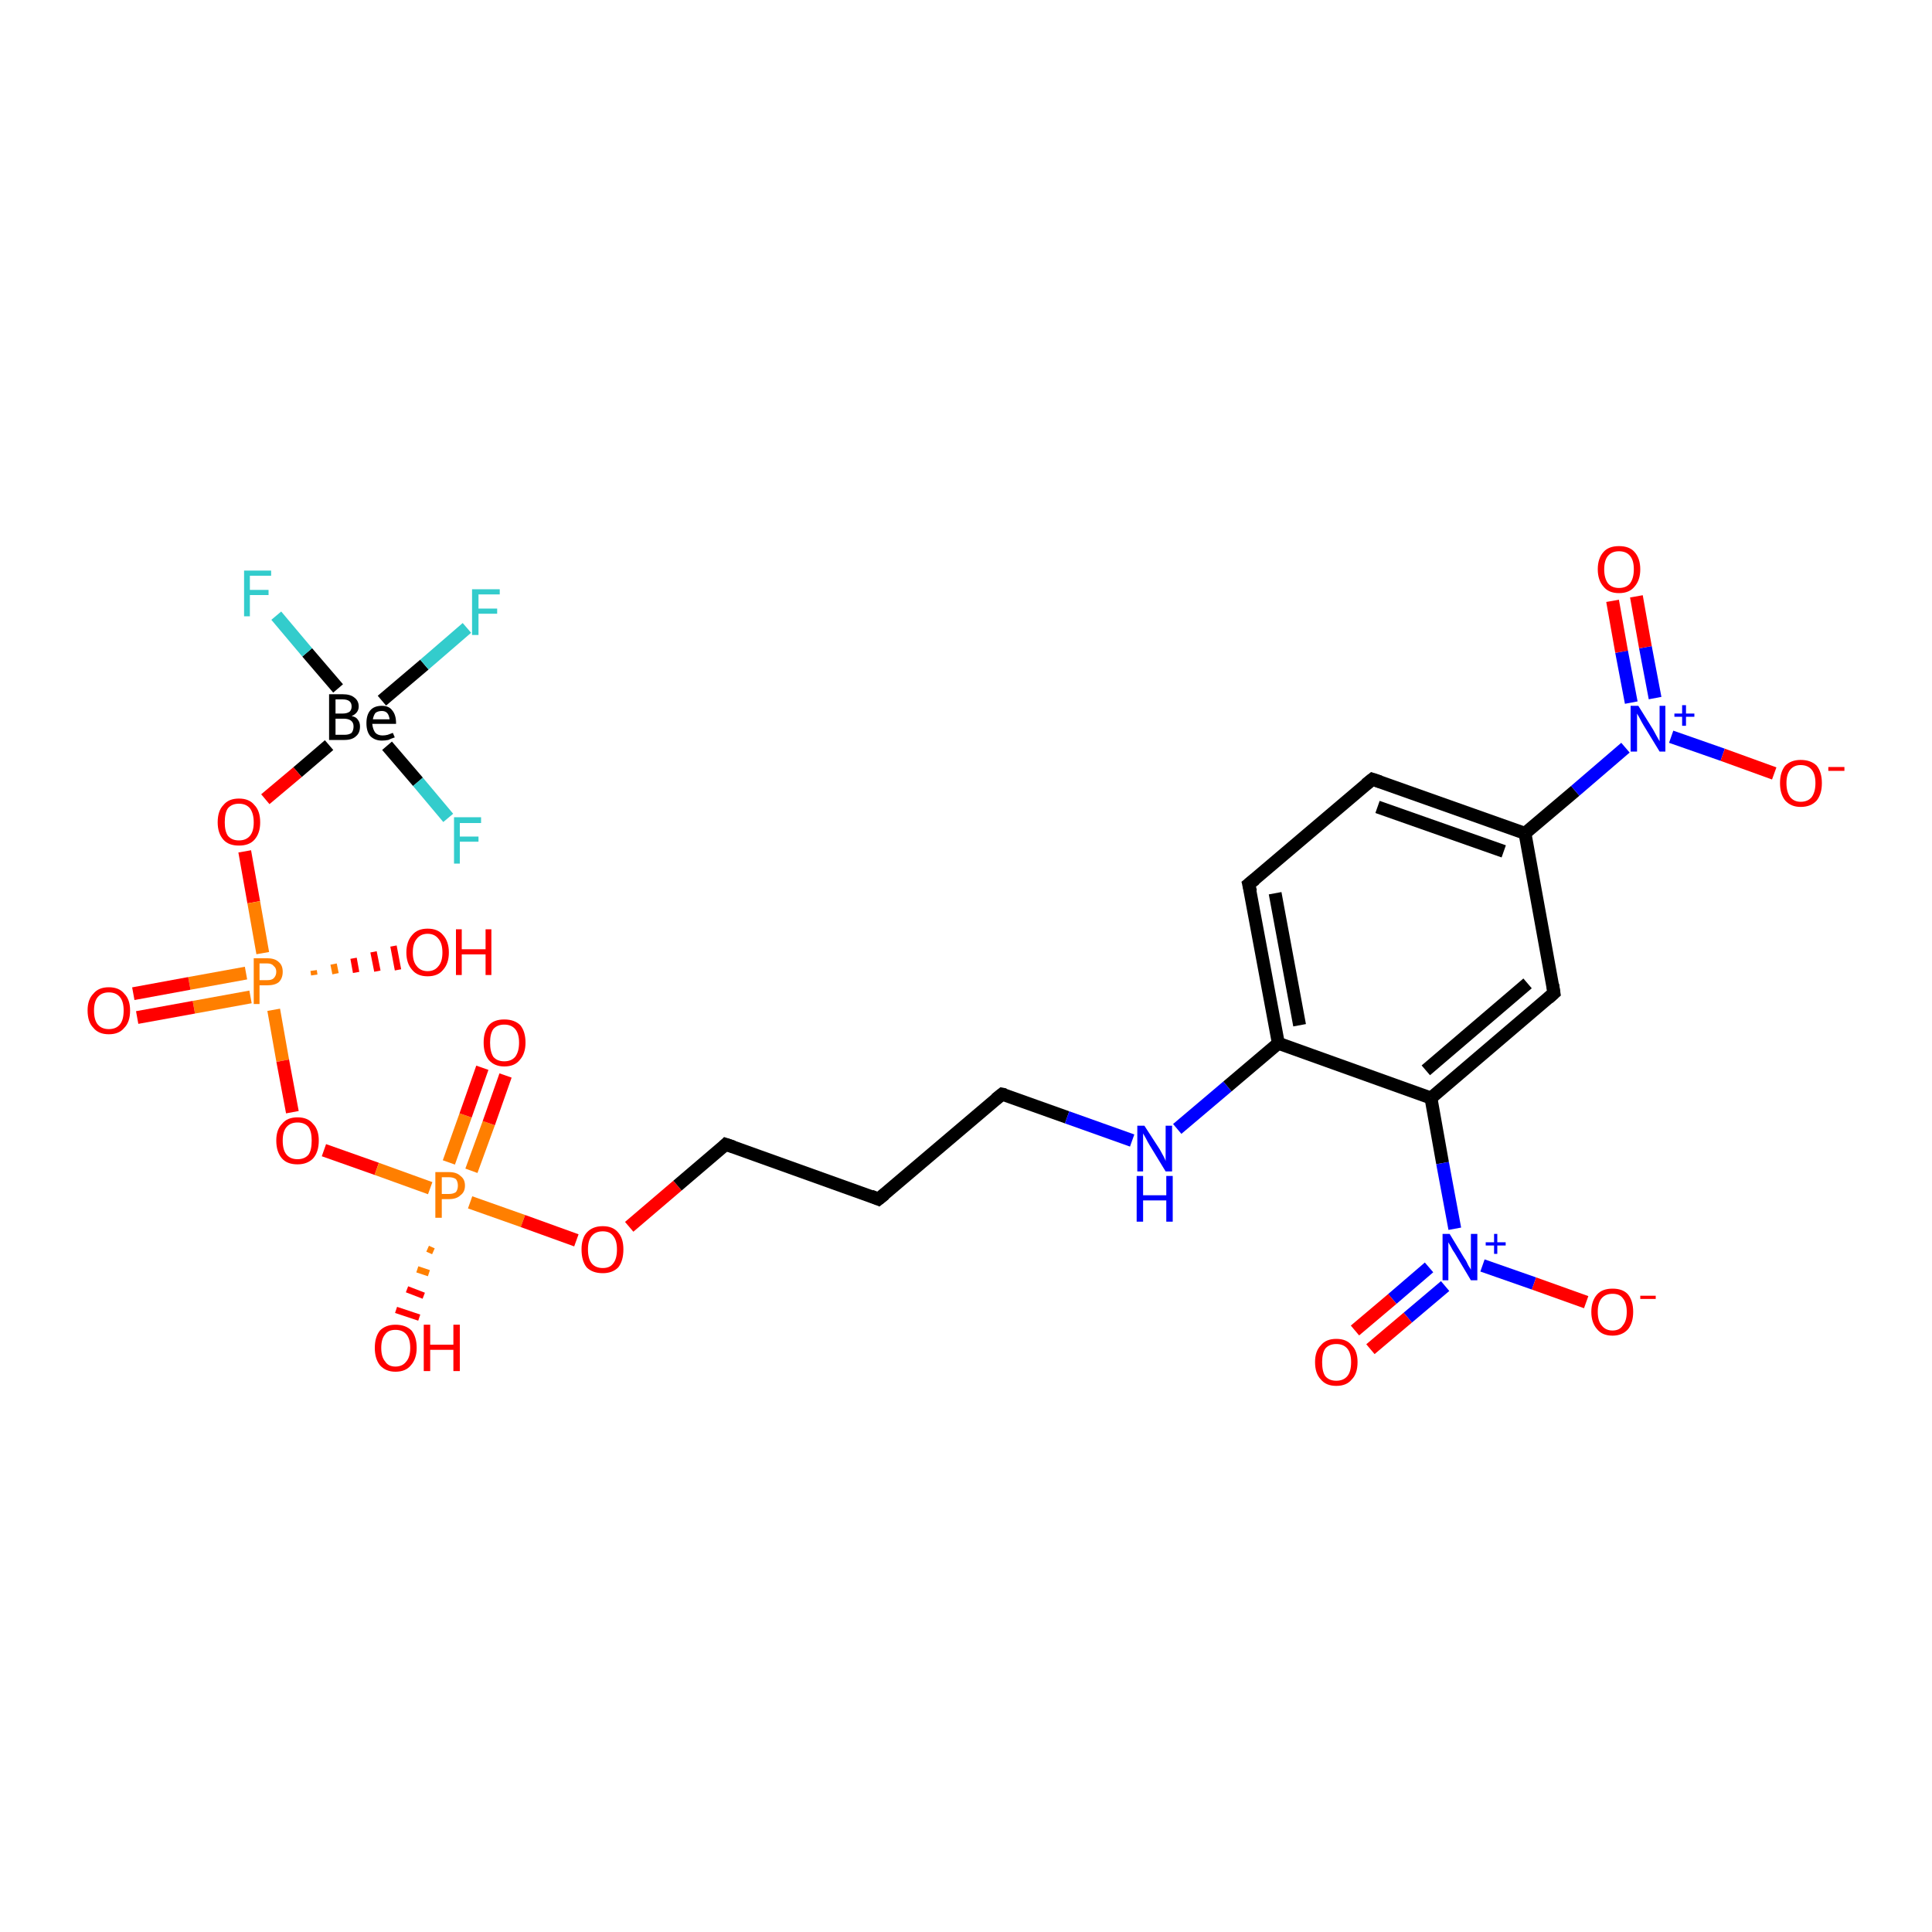 <?xml version='1.0' encoding='iso-8859-1'?>
<svg version='1.1' baseProfile='full'
              xmlns='http://www.w3.org/2000/svg'
                      xmlns:rdkit='http://www.rdkit.org/xml'
                      xmlns:xlink='http://www.w3.org/1999/xlink'
                  xml:space='preserve'
width='300px' height='300px' viewBox='0 0 300 300'>
<!-- END OF HEADER -->
<rect style='opacity:1.0;fill:#FFFFFF;stroke:none' width='300.0' height='300.0' x='0.0' y='0.0'> </rect>
<path class='bond-0 atom-0 atom-1' d='M 59.3,108.8 L 65.9,103.2' style='fill:none;fill-rule:evenodd;stroke:#000000;stroke-width:2.0px;stroke-linecap:butt;stroke-linejoin:miter;stroke-opacity:1' />
<path class='bond-0 atom-0 atom-1' d='M 65.9,103.2 L 72.5,97.5' style='fill:none;fill-rule:evenodd;stroke:#33CCCC;stroke-width:2.0px;stroke-linecap:butt;stroke-linejoin:miter;stroke-opacity:1' />
<path class='bond-1 atom-0 atom-2' d='M 52.5,106.9 L 47.7,101.3' style='fill:none;fill-rule:evenodd;stroke:#000000;stroke-width:2.0px;stroke-linecap:butt;stroke-linejoin:miter;stroke-opacity:1' />
<path class='bond-1 atom-0 atom-2' d='M 47.7,101.3 L 42.9,95.6' style='fill:none;fill-rule:evenodd;stroke:#33CCCC;stroke-width:2.0px;stroke-linecap:butt;stroke-linejoin:miter;stroke-opacity:1' />
<path class='bond-2 atom-0 atom-3' d='M 60.1,115.8 L 64.9,121.4' style='fill:none;fill-rule:evenodd;stroke:#000000;stroke-width:2.0px;stroke-linecap:butt;stroke-linejoin:miter;stroke-opacity:1' />
<path class='bond-2 atom-0 atom-3' d='M 64.9,121.4 L 69.6,127.0' style='fill:none;fill-rule:evenodd;stroke:#33CCCC;stroke-width:2.0px;stroke-linecap:butt;stroke-linejoin:miter;stroke-opacity:1' />
<path class='bond-3 atom-0 atom-4' d='M 51.1,115.7 L 46.2,119.9' style='fill:none;fill-rule:evenodd;stroke:#000000;stroke-width:2.0px;stroke-linecap:butt;stroke-linejoin:miter;stroke-opacity:1' />
<path class='bond-3 atom-0 atom-4' d='M 46.2,119.9 L 41.2,124.1' style='fill:none;fill-rule:evenodd;stroke:#FF0000;stroke-width:2.0px;stroke-linecap:butt;stroke-linejoin:miter;stroke-opacity:1' />
<path class='bond-4 atom-4 atom-5' d='M 38.0,132.2 L 39.4,140.1' style='fill:none;fill-rule:evenodd;stroke:#FF0000;stroke-width:2.0px;stroke-linecap:butt;stroke-linejoin:miter;stroke-opacity:1' />
<path class='bond-4 atom-4 atom-5' d='M 39.4,140.1 L 40.8,148.0' style='fill:none;fill-rule:evenodd;stroke:#FF7F00;stroke-width:2.0px;stroke-linecap:butt;stroke-linejoin:miter;stroke-opacity:1' />
<path class='bond-5 atom-5 atom-6' d='M 38.2,151.1 L 29.4,152.7' style='fill:none;fill-rule:evenodd;stroke:#FF7F00;stroke-width:2.0px;stroke-linecap:butt;stroke-linejoin:miter;stroke-opacity:1' />
<path class='bond-5 atom-5 atom-6' d='M 29.4,152.7 L 20.7,154.3' style='fill:none;fill-rule:evenodd;stroke:#FF0000;stroke-width:2.0px;stroke-linecap:butt;stroke-linejoin:miter;stroke-opacity:1' />
<path class='bond-5 atom-5 atom-6' d='M 38.9,154.8 L 30.1,156.4' style='fill:none;fill-rule:evenodd;stroke:#FF7F00;stroke-width:2.0px;stroke-linecap:butt;stroke-linejoin:miter;stroke-opacity:1' />
<path class='bond-5 atom-5 atom-6' d='M 30.1,156.4 L 21.3,158.0' style='fill:none;fill-rule:evenodd;stroke:#FF0000;stroke-width:2.0px;stroke-linecap:butt;stroke-linejoin:miter;stroke-opacity:1' />
<path class='bond-6 atom-5 atom-7' d='M 48.7,150.7 L 48.8,151.4' style='fill:none;fill-rule:evenodd;stroke:#FF7F00;stroke-width:1.0px;stroke-linecap:butt;stroke-linejoin:miter;stroke-opacity:1' />
<path class='bond-6 atom-5 atom-7' d='M 51.8,149.7 L 52.1,151.2' style='fill:none;fill-rule:evenodd;stroke:#FF7F00;stroke-width:1.0px;stroke-linecap:butt;stroke-linejoin:miter;stroke-opacity:1' />
<path class='bond-6 atom-5 atom-7' d='M 54.9,148.8 L 55.3,151.0' style='fill:none;fill-rule:evenodd;stroke:#FF0000;stroke-width:1.0px;stroke-linecap:butt;stroke-linejoin:miter;stroke-opacity:1' />
<path class='bond-6 atom-5 atom-7' d='M 58.0,147.8 L 58.6,150.8' style='fill:none;fill-rule:evenodd;stroke:#FF0000;stroke-width:1.0px;stroke-linecap:butt;stroke-linejoin:miter;stroke-opacity:1' />
<path class='bond-6 atom-5 atom-7' d='M 61.1,146.9 L 61.8,150.6' style='fill:none;fill-rule:evenodd;stroke:#FF0000;stroke-width:1.0px;stroke-linecap:butt;stroke-linejoin:miter;stroke-opacity:1' />
<path class='bond-7 atom-5 atom-8' d='M 42.5,156.8 L 43.9,164.7' style='fill:none;fill-rule:evenodd;stroke:#FF7F00;stroke-width:2.0px;stroke-linecap:butt;stroke-linejoin:miter;stroke-opacity:1' />
<path class='bond-7 atom-5 atom-8' d='M 43.9,164.7 L 45.4,172.7' style='fill:none;fill-rule:evenodd;stroke:#FF0000;stroke-width:2.0px;stroke-linecap:butt;stroke-linejoin:miter;stroke-opacity:1' />
<path class='bond-8 atom-8 atom-9' d='M 50.3,178.6 L 58.5,181.5' style='fill:none;fill-rule:evenodd;stroke:#FF0000;stroke-width:2.0px;stroke-linecap:butt;stroke-linejoin:miter;stroke-opacity:1' />
<path class='bond-8 atom-8 atom-9' d='M 58.5,181.5 L 66.8,184.5' style='fill:none;fill-rule:evenodd;stroke:#FF7F00;stroke-width:2.0px;stroke-linecap:butt;stroke-linejoin:miter;stroke-opacity:1' />
<path class='bond-9 atom-9 atom-10' d='M 73.2,181.8 L 75.9,174.4' style='fill:none;fill-rule:evenodd;stroke:#FF7F00;stroke-width:2.0px;stroke-linecap:butt;stroke-linejoin:miter;stroke-opacity:1' />
<path class='bond-9 atom-9 atom-10' d='M 75.9,174.4 L 78.5,167.0' style='fill:none;fill-rule:evenodd;stroke:#FF0000;stroke-width:2.0px;stroke-linecap:butt;stroke-linejoin:miter;stroke-opacity:1' />
<path class='bond-9 atom-9 atom-10' d='M 69.7,180.5 L 72.3,173.2' style='fill:none;fill-rule:evenodd;stroke:#FF7F00;stroke-width:2.0px;stroke-linecap:butt;stroke-linejoin:miter;stroke-opacity:1' />
<path class='bond-9 atom-9 atom-10' d='M 72.3,173.2 L 74.9,165.8' style='fill:none;fill-rule:evenodd;stroke:#FF0000;stroke-width:2.0px;stroke-linecap:butt;stroke-linejoin:miter;stroke-opacity:1' />
<path class='bond-10 atom-9 atom-11' d='M 67.3,194.3 L 66.4,193.9' style='fill:none;fill-rule:evenodd;stroke:#FF7F00;stroke-width:1.0px;stroke-linecap:butt;stroke-linejoin:miter;stroke-opacity:1' />
<path class='bond-10 atom-9 atom-11' d='M 66.6,197.7 L 64.8,197.1' style='fill:none;fill-rule:evenodd;stroke:#FF7F00;stroke-width:1.0px;stroke-linecap:butt;stroke-linejoin:miter;stroke-opacity:1' />
<path class='bond-10 atom-9 atom-11' d='M 65.8,201.2 L 63.2,200.2' style='fill:none;fill-rule:evenodd;stroke:#FF0000;stroke-width:1.0px;stroke-linecap:butt;stroke-linejoin:miter;stroke-opacity:1' />
<path class='bond-10 atom-9 atom-11' d='M 65.1,204.6 L 61.5,203.4' style='fill:none;fill-rule:evenodd;stroke:#FF0000;stroke-width:1.0px;stroke-linecap:butt;stroke-linejoin:miter;stroke-opacity:1' />
<path class='bond-11 atom-9 atom-12' d='M 73.0,186.7 L 81.2,189.6' style='fill:none;fill-rule:evenodd;stroke:#FF7F00;stroke-width:2.0px;stroke-linecap:butt;stroke-linejoin:miter;stroke-opacity:1' />
<path class='bond-11 atom-9 atom-12' d='M 81.2,189.6 L 89.5,192.6' style='fill:none;fill-rule:evenodd;stroke:#FF0000;stroke-width:2.0px;stroke-linecap:butt;stroke-linejoin:miter;stroke-opacity:1' />
<path class='bond-12 atom-12 atom-13' d='M 97.7,190.5 L 105.2,184.1' style='fill:none;fill-rule:evenodd;stroke:#FF0000;stroke-width:2.0px;stroke-linecap:butt;stroke-linejoin:miter;stroke-opacity:1' />
<path class='bond-12 atom-12 atom-13' d='M 105.2,184.1 L 112.7,177.7' style='fill:none;fill-rule:evenodd;stroke:#000000;stroke-width:2.0px;stroke-linecap:butt;stroke-linejoin:miter;stroke-opacity:1' />
<path class='bond-13 atom-13 atom-14' d='M 112.7,177.7 L 136.4,186.2' style='fill:none;fill-rule:evenodd;stroke:#000000;stroke-width:2.0px;stroke-linecap:butt;stroke-linejoin:miter;stroke-opacity:1' />
<path class='bond-14 atom-14 atom-15' d='M 136.4,186.2 L 155.6,169.9' style='fill:none;fill-rule:evenodd;stroke:#000000;stroke-width:2.0px;stroke-linecap:butt;stroke-linejoin:miter;stroke-opacity:1' />
<path class='bond-15 atom-15 atom-16' d='M 155.6,169.9 L 165.7,173.5' style='fill:none;fill-rule:evenodd;stroke:#000000;stroke-width:2.0px;stroke-linecap:butt;stroke-linejoin:miter;stroke-opacity:1' />
<path class='bond-15 atom-15 atom-16' d='M 165.7,173.5 L 175.8,177.1' style='fill:none;fill-rule:evenodd;stroke:#0000FF;stroke-width:2.0px;stroke-linecap:butt;stroke-linejoin:miter;stroke-opacity:1' />
<path class='bond-16 atom-16 atom-17' d='M 182.8,175.3 L 190.6,168.7' style='fill:none;fill-rule:evenodd;stroke:#0000FF;stroke-width:2.0px;stroke-linecap:butt;stroke-linejoin:miter;stroke-opacity:1' />
<path class='bond-16 atom-16 atom-17' d='M 190.6,168.7 L 198.5,162.0' style='fill:none;fill-rule:evenodd;stroke:#000000;stroke-width:2.0px;stroke-linecap:butt;stroke-linejoin:miter;stroke-opacity:1' />
<path class='bond-17 atom-17 atom-18' d='M 198.5,162.0 L 193.9,137.3' style='fill:none;fill-rule:evenodd;stroke:#000000;stroke-width:2.0px;stroke-linecap:butt;stroke-linejoin:miter;stroke-opacity:1' />
<path class='bond-17 atom-17 atom-18' d='M 201.8,159.2 L 198.0,138.7' style='fill:none;fill-rule:evenodd;stroke:#000000;stroke-width:2.0px;stroke-linecap:butt;stroke-linejoin:miter;stroke-opacity:1' />
<path class='bond-18 atom-18 atom-19' d='M 193.9,137.3 L 213.1,121.0' style='fill:none;fill-rule:evenodd;stroke:#000000;stroke-width:2.0px;stroke-linecap:butt;stroke-linejoin:miter;stroke-opacity:1' />
<path class='bond-19 atom-19 atom-20' d='M 213.1,121.0 L 236.8,129.4' style='fill:none;fill-rule:evenodd;stroke:#000000;stroke-width:2.0px;stroke-linecap:butt;stroke-linejoin:miter;stroke-opacity:1' />
<path class='bond-19 atom-19 atom-20' d='M 213.9,125.3 L 233.5,132.2' style='fill:none;fill-rule:evenodd;stroke:#000000;stroke-width:2.0px;stroke-linecap:butt;stroke-linejoin:miter;stroke-opacity:1' />
<path class='bond-20 atom-20 atom-21' d='M 236.8,129.4 L 241.3,154.2' style='fill:none;fill-rule:evenodd;stroke:#000000;stroke-width:2.0px;stroke-linecap:butt;stroke-linejoin:miter;stroke-opacity:1' />
<path class='bond-21 atom-21 atom-22' d='M 241.3,154.2 L 222.2,170.5' style='fill:none;fill-rule:evenodd;stroke:#000000;stroke-width:2.0px;stroke-linecap:butt;stroke-linejoin:miter;stroke-opacity:1' />
<path class='bond-21 atom-21 atom-22' d='M 237.2,152.7 L 221.4,166.2' style='fill:none;fill-rule:evenodd;stroke:#000000;stroke-width:2.0px;stroke-linecap:butt;stroke-linejoin:miter;stroke-opacity:1' />
<path class='bond-22 atom-22 atom-23' d='M 222.2,170.5 L 224.0,180.6' style='fill:none;fill-rule:evenodd;stroke:#000000;stroke-width:2.0px;stroke-linecap:butt;stroke-linejoin:miter;stroke-opacity:1' />
<path class='bond-22 atom-22 atom-23' d='M 224.0,180.6 L 225.9,190.8' style='fill:none;fill-rule:evenodd;stroke:#0000FF;stroke-width:2.0px;stroke-linecap:butt;stroke-linejoin:miter;stroke-opacity:1' />
<path class='bond-23 atom-23 atom-24' d='M 221.9,196.8 L 216.2,201.7' style='fill:none;fill-rule:evenodd;stroke:#0000FF;stroke-width:2.0px;stroke-linecap:butt;stroke-linejoin:miter;stroke-opacity:1' />
<path class='bond-23 atom-23 atom-24' d='M 216.2,201.7 L 210.4,206.6' style='fill:none;fill-rule:evenodd;stroke:#FF0000;stroke-width:2.0px;stroke-linecap:butt;stroke-linejoin:miter;stroke-opacity:1' />
<path class='bond-23 atom-23 atom-24' d='M 224.4,199.7 L 218.6,204.6' style='fill:none;fill-rule:evenodd;stroke:#0000FF;stroke-width:2.0px;stroke-linecap:butt;stroke-linejoin:miter;stroke-opacity:1' />
<path class='bond-23 atom-23 atom-24' d='M 218.6,204.6 L 212.8,209.5' style='fill:none;fill-rule:evenodd;stroke:#FF0000;stroke-width:2.0px;stroke-linecap:butt;stroke-linejoin:miter;stroke-opacity:1' />
<path class='bond-24 atom-23 atom-25' d='M 230.2,196.5 L 238.2,199.3' style='fill:none;fill-rule:evenodd;stroke:#0000FF;stroke-width:2.0px;stroke-linecap:butt;stroke-linejoin:miter;stroke-opacity:1' />
<path class='bond-24 atom-23 atom-25' d='M 238.2,199.3 L 246.3,202.2' style='fill:none;fill-rule:evenodd;stroke:#FF0000;stroke-width:2.0px;stroke-linecap:butt;stroke-linejoin:miter;stroke-opacity:1' />
<path class='bond-25 atom-20 atom-26' d='M 236.8,129.4 L 244.6,122.8' style='fill:none;fill-rule:evenodd;stroke:#000000;stroke-width:2.0px;stroke-linecap:butt;stroke-linejoin:miter;stroke-opacity:1' />
<path class='bond-25 atom-20 atom-26' d='M 244.6,122.8 L 252.4,116.1' style='fill:none;fill-rule:evenodd;stroke:#0000FF;stroke-width:2.0px;stroke-linecap:butt;stroke-linejoin:miter;stroke-opacity:1' />
<path class='bond-26 atom-26 atom-27' d='M 257.0,108.4 L 255.5,100.5' style='fill:none;fill-rule:evenodd;stroke:#0000FF;stroke-width:2.0px;stroke-linecap:butt;stroke-linejoin:miter;stroke-opacity:1' />
<path class='bond-26 atom-26 atom-27' d='M 255.5,100.5 L 254.1,92.6' style='fill:none;fill-rule:evenodd;stroke:#FF0000;stroke-width:2.0px;stroke-linecap:butt;stroke-linejoin:miter;stroke-opacity:1' />
<path class='bond-26 atom-26 atom-27' d='M 253.3,109.1 L 251.8,101.2' style='fill:none;fill-rule:evenodd;stroke:#0000FF;stroke-width:2.0px;stroke-linecap:butt;stroke-linejoin:miter;stroke-opacity:1' />
<path class='bond-26 atom-26 atom-27' d='M 251.8,101.2 L 250.4,93.3' style='fill:none;fill-rule:evenodd;stroke:#FF0000;stroke-width:2.0px;stroke-linecap:butt;stroke-linejoin:miter;stroke-opacity:1' />
<path class='bond-27 atom-26 atom-28' d='M 259.5,114.4 L 267.5,117.2' style='fill:none;fill-rule:evenodd;stroke:#0000FF;stroke-width:2.0px;stroke-linecap:butt;stroke-linejoin:miter;stroke-opacity:1' />
<path class='bond-27 atom-26 atom-28' d='M 267.5,117.2 L 275.5,120.1' style='fill:none;fill-rule:evenodd;stroke:#FF0000;stroke-width:2.0px;stroke-linecap:butt;stroke-linejoin:miter;stroke-opacity:1' />
<path class='bond-28 atom-22 atom-17' d='M 222.2,170.5 L 198.5,162.0' style='fill:none;fill-rule:evenodd;stroke:#000000;stroke-width:2.0px;stroke-linecap:butt;stroke-linejoin:miter;stroke-opacity:1' />
<path d='M 112.4,178.0 L 112.7,177.7 L 113.9,178.1' style='fill:none;stroke:#000000;stroke-width:2.0px;stroke-linecap:butt;stroke-linejoin:miter;stroke-opacity:1;' />
<path d='M 135.2,185.7 L 136.4,186.2 L 137.4,185.4' style='fill:none;stroke:#000000;stroke-width:2.0px;stroke-linecap:butt;stroke-linejoin:miter;stroke-opacity:1;' />
<path d='M 154.6,170.7 L 155.6,169.9 L 156.1,170.0' style='fill:none;stroke:#000000;stroke-width:2.0px;stroke-linecap:butt;stroke-linejoin:miter;stroke-opacity:1;' />
<path d='M 194.2,138.5 L 193.9,137.3 L 194.9,136.5' style='fill:none;stroke:#000000;stroke-width:2.0px;stroke-linecap:butt;stroke-linejoin:miter;stroke-opacity:1;' />
<path d='M 212.1,121.8 L 213.1,121.0 L 214.3,121.4' style='fill:none;stroke:#000000;stroke-width:2.0px;stroke-linecap:butt;stroke-linejoin:miter;stroke-opacity:1;' />
<path d='M 241.1,152.9 L 241.3,154.2 L 240.4,155.0' style='fill:none;stroke:#000000;stroke-width:2.0px;stroke-linecap:butt;stroke-linejoin:miter;stroke-opacity:1;' />
<path class='atom-0' d='M 54.6 111.2
Q 55.3 111.3, 55.6 111.8
Q 55.9 112.2, 55.9 112.8
Q 55.9 113.8, 55.3 114.3
Q 54.7 114.9, 53.5 114.9
L 51.1 114.9
L 51.1 107.8
L 53.2 107.8
Q 54.4 107.8, 55.0 108.3
Q 55.7 108.8, 55.7 109.7
Q 55.7 110.7, 54.6 111.2
M 52.1 108.6
L 52.1 110.8
L 53.2 110.8
Q 53.9 110.8, 54.3 110.5
Q 54.6 110.2, 54.6 109.7
Q 54.6 108.6, 53.2 108.6
L 52.1 108.6
M 53.5 114.1
Q 54.2 114.1, 54.6 113.8
Q 54.9 113.4, 54.9 112.8
Q 54.9 112.2, 54.5 111.9
Q 54.1 111.6, 53.4 111.6
L 52.1 111.6
L 52.1 114.1
L 53.5 114.1
' fill='#000000'/>
<path class='atom-0' d='M 56.9 112.3
Q 56.9 111.0, 57.5 110.3
Q 58.1 109.6, 59.3 109.6
Q 60.4 109.6, 60.9 110.3
Q 61.5 111.0, 61.5 112.3
L 61.5 112.4
L 57.8 112.4
Q 57.9 113.3, 58.3 113.8
Q 58.7 114.2, 59.4 114.2
Q 59.8 114.2, 60.2 114.1
Q 60.5 114.0, 61.0 113.8
L 61.3 114.5
Q 60.7 114.7, 60.3 114.9
Q 59.8 115.0, 59.3 115.0
Q 58.2 115.0, 57.5 114.3
Q 56.9 113.6, 56.9 112.3
M 59.3 110.4
Q 58.7 110.4, 58.3 110.7
Q 58.0 111.1, 57.9 111.7
L 60.5 111.7
Q 60.4 111.0, 60.1 110.7
Q 59.8 110.4, 59.3 110.4
' fill='#000000'/>
<path class='atom-1' d='M 73.3 91.5
L 77.6 91.5
L 77.6 92.3
L 74.3 92.3
L 74.3 94.5
L 77.2 94.5
L 77.2 95.3
L 74.3 95.3
L 74.3 98.6
L 73.3 98.6
L 73.3 91.5
' fill='#33CCCC'/>
<path class='atom-2' d='M 37.9 88.6
L 42.1 88.6
L 42.1 89.4
L 38.8 89.4
L 38.8 91.6
L 41.7 91.6
L 41.7 92.4
L 38.8 92.4
L 38.8 95.7
L 37.9 95.7
L 37.9 88.6
' fill='#33CCCC'/>
<path class='atom-3' d='M 70.5 126.9
L 74.7 126.9
L 74.7 127.8
L 71.4 127.8
L 71.4 129.9
L 74.3 129.9
L 74.3 130.7
L 71.4 130.7
L 71.4 134.1
L 70.5 134.1
L 70.5 126.9
' fill='#33CCCC'/>
<path class='atom-4' d='M 33.8 127.7
Q 33.8 125.9, 34.7 125.0
Q 35.5 124.0, 37.1 124.0
Q 38.7 124.0, 39.5 125.0
Q 40.4 125.9, 40.4 127.7
Q 40.4 129.4, 39.5 130.4
Q 38.7 131.3, 37.1 131.3
Q 35.5 131.3, 34.7 130.4
Q 33.8 129.4, 33.8 127.7
M 37.1 130.5
Q 38.2 130.5, 38.8 129.8
Q 39.4 129.1, 39.4 127.7
Q 39.4 126.3, 38.8 125.5
Q 38.2 124.8, 37.1 124.8
Q 36.0 124.8, 35.4 125.5
Q 34.9 126.2, 34.9 127.7
Q 34.9 129.1, 35.4 129.8
Q 36.0 130.5, 37.1 130.5
' fill='#FF0000'/>
<path class='atom-5' d='M 41.5 148.8
Q 42.7 148.8, 43.3 149.4
Q 43.9 149.9, 43.9 150.9
Q 43.9 151.9, 43.3 152.5
Q 42.7 153.0, 41.5 153.0
L 40.3 153.0
L 40.3 155.9
L 39.4 155.9
L 39.4 148.8
L 41.5 148.8
M 41.5 152.2
Q 42.2 152.2, 42.5 151.9
Q 42.9 151.5, 42.9 150.9
Q 42.9 150.3, 42.5 150.0
Q 42.2 149.6, 41.5 149.6
L 40.3 149.6
L 40.3 152.2
L 41.5 152.2
' fill='#FF7F00'/>
<path class='atom-6' d='M 13.6 156.9
Q 13.6 155.2, 14.5 154.3
Q 15.3 153.3, 16.9 153.3
Q 18.5 153.3, 19.3 154.3
Q 20.2 155.2, 20.2 156.9
Q 20.2 158.7, 19.3 159.6
Q 18.5 160.6, 16.9 160.6
Q 15.3 160.6, 14.5 159.6
Q 13.6 158.7, 13.6 156.9
M 16.9 159.8
Q 18.0 159.8, 18.6 159.1
Q 19.2 158.4, 19.2 156.9
Q 19.2 155.5, 18.6 154.8
Q 18.0 154.1, 16.9 154.1
Q 15.8 154.1, 15.2 154.8
Q 14.6 155.5, 14.6 156.9
Q 14.6 158.4, 15.2 159.1
Q 15.8 159.8, 16.9 159.8
' fill='#FF0000'/>
<path class='atom-7' d='M 63.1 147.9
Q 63.1 146.2, 64.0 145.2
Q 64.8 144.2, 66.4 144.2
Q 68.0 144.2, 68.8 145.2
Q 69.7 146.2, 69.7 147.9
Q 69.7 149.6, 68.8 150.6
Q 68.0 151.6, 66.4 151.6
Q 64.8 151.6, 64.0 150.6
Q 63.1 149.6, 63.1 147.9
M 66.4 150.8
Q 67.5 150.8, 68.1 150.0
Q 68.7 149.3, 68.7 147.9
Q 68.7 146.5, 68.1 145.8
Q 67.5 145.0, 66.4 145.0
Q 65.3 145.0, 64.7 145.8
Q 64.1 146.5, 64.1 147.9
Q 64.1 149.3, 64.7 150.0
Q 65.3 150.8, 66.4 150.8
' fill='#FF0000'/>
<path class='atom-7' d='M 70.8 144.3
L 71.7 144.3
L 71.7 147.4
L 75.4 147.4
L 75.4 144.3
L 76.3 144.3
L 76.3 151.4
L 75.4 151.4
L 75.4 148.2
L 71.7 148.2
L 71.7 151.4
L 70.8 151.4
L 70.8 144.3
' fill='#FF0000'/>
<path class='atom-8' d='M 42.9 177.1
Q 42.9 175.4, 43.8 174.5
Q 44.6 173.5, 46.2 173.5
Q 47.8 173.5, 48.6 174.5
Q 49.5 175.4, 49.5 177.1
Q 49.5 178.9, 48.6 179.9
Q 47.7 180.8, 46.2 180.8
Q 44.6 180.8, 43.8 179.9
Q 42.9 178.9, 42.9 177.1
M 46.2 180.0
Q 47.3 180.0, 47.9 179.3
Q 48.4 178.6, 48.4 177.1
Q 48.4 175.7, 47.9 175.0
Q 47.3 174.3, 46.2 174.3
Q 45.1 174.3, 44.5 175.0
Q 43.9 175.7, 43.9 177.1
Q 43.9 178.6, 44.5 179.3
Q 45.1 180.0, 46.2 180.0
' fill='#FF0000'/>
<path class='atom-9' d='M 69.7 182.0
Q 70.9 182.0, 71.5 182.6
Q 72.2 183.1, 72.2 184.1
Q 72.2 185.1, 71.5 185.6
Q 70.9 186.2, 69.7 186.2
L 68.6 186.2
L 68.6 189.1
L 67.6 189.1
L 67.6 182.0
L 69.7 182.0
M 69.7 185.4
Q 70.4 185.4, 70.8 185.1
Q 71.1 184.7, 71.1 184.1
Q 71.1 183.5, 70.8 183.1
Q 70.4 182.8, 69.7 182.8
L 68.6 182.8
L 68.6 185.4
L 69.7 185.4
' fill='#FF7F00'/>
<path class='atom-10' d='M 75.1 161.9
Q 75.1 160.2, 75.9 159.2
Q 76.7 158.3, 78.3 158.3
Q 79.9 158.3, 80.8 159.2
Q 81.6 160.2, 81.6 161.9
Q 81.6 163.6, 80.7 164.6
Q 79.9 165.6, 78.3 165.6
Q 76.8 165.6, 75.9 164.6
Q 75.1 163.6, 75.1 161.9
M 78.3 164.8
Q 79.4 164.8, 80.0 164.1
Q 80.6 163.3, 80.6 161.9
Q 80.6 160.5, 80.0 159.8
Q 79.4 159.1, 78.3 159.1
Q 77.2 159.1, 76.6 159.8
Q 76.1 160.5, 76.1 161.9
Q 76.1 163.3, 76.6 164.1
Q 77.2 164.8, 78.3 164.8
' fill='#FF0000'/>
<path class='atom-11' d='M 58.2 209.3
Q 58.2 207.6, 59.0 206.6
Q 59.9 205.7, 61.4 205.7
Q 63.0 205.7, 63.9 206.6
Q 64.7 207.6, 64.7 209.3
Q 64.7 211.0, 63.8 212.0
Q 63.0 213.0, 61.4 213.0
Q 59.9 213.0, 59.0 212.0
Q 58.2 211.0, 58.2 209.3
M 61.4 212.2
Q 62.5 212.2, 63.1 211.4
Q 63.7 210.7, 63.7 209.3
Q 63.7 207.9, 63.1 207.2
Q 62.5 206.5, 61.4 206.5
Q 60.3 206.5, 59.8 207.2
Q 59.2 207.9, 59.2 209.3
Q 59.2 210.7, 59.8 211.4
Q 60.3 212.2, 61.4 212.2
' fill='#FF0000'/>
<path class='atom-11' d='M 65.8 205.7
L 66.8 205.7
L 66.8 208.8
L 70.4 208.8
L 70.4 205.7
L 71.4 205.7
L 71.4 212.9
L 70.4 212.9
L 70.4 209.6
L 66.8 209.6
L 66.8 212.9
L 65.8 212.9
L 65.8 205.7
' fill='#FF0000'/>
<path class='atom-12' d='M 90.3 194.0
Q 90.3 192.3, 91.1 191.4
Q 92.0 190.4, 93.6 190.4
Q 95.2 190.4, 96.0 191.4
Q 96.8 192.3, 96.8 194.0
Q 96.8 195.8, 96.0 196.8
Q 95.1 197.7, 93.6 197.7
Q 92.0 197.7, 91.1 196.8
Q 90.3 195.8, 90.3 194.0
M 93.6 196.9
Q 94.7 196.9, 95.2 196.2
Q 95.8 195.5, 95.8 194.0
Q 95.8 192.6, 95.2 191.9
Q 94.7 191.2, 93.6 191.2
Q 92.5 191.2, 91.9 191.9
Q 91.3 192.6, 91.3 194.0
Q 91.3 195.5, 91.9 196.2
Q 92.5 196.9, 93.6 196.9
' fill='#FF0000'/>
<path class='atom-16' d='M 177.7 174.8
L 180.1 178.5
Q 180.3 178.9, 180.7 179.6
Q 181.0 180.2, 181.0 180.3
L 181.0 174.8
L 182.0 174.8
L 182.0 181.9
L 181.0 181.9
L 178.5 177.8
Q 178.2 177.3, 177.9 176.7
Q 177.6 176.2, 177.5 176.0
L 177.5 181.9
L 176.6 181.9
L 176.6 174.8
L 177.7 174.8
' fill='#0000FF'/>
<path class='atom-16' d='M 176.5 182.6
L 177.5 182.6
L 177.5 185.6
L 181.1 185.6
L 181.1 182.6
L 182.1 182.6
L 182.1 189.7
L 181.1 189.7
L 181.1 186.4
L 177.5 186.4
L 177.5 189.7
L 176.5 189.7
L 176.5 182.6
' fill='#0000FF'/>
<path class='atom-23' d='M 225.1 191.6
L 227.4 195.4
Q 227.7 195.8, 228.0 196.5
Q 228.4 197.1, 228.4 197.2
L 228.4 191.6
L 229.4 191.6
L 229.4 198.8
L 228.4 198.8
L 225.9 194.6
Q 225.6 194.2, 225.3 193.6
Q 225.0 193.1, 224.9 192.9
L 224.9 198.8
L 224.0 198.8
L 224.0 191.6
L 225.1 191.6
' fill='#0000FF'/>
<path class='atom-23' d='M 230.7 192.9
L 232.0 192.9
L 232.0 191.6
L 232.5 191.6
L 232.5 192.9
L 233.8 192.9
L 233.8 193.4
L 232.5 193.4
L 232.5 194.7
L 232.0 194.7
L 232.0 193.4
L 230.7 193.4
L 230.7 192.9
' fill='#0000FF'/>
<path class='atom-24' d='M 204.2 211.5
Q 204.2 209.8, 205.1 208.9
Q 205.9 207.9, 207.5 207.9
Q 209.1 207.9, 209.9 208.9
Q 210.8 209.8, 210.8 211.5
Q 210.8 213.3, 209.9 214.2
Q 209.1 215.2, 207.5 215.2
Q 205.9 215.2, 205.1 214.2
Q 204.2 213.3, 204.2 211.5
M 207.5 214.4
Q 208.6 214.4, 209.2 213.7
Q 209.8 213.0, 209.8 211.5
Q 209.8 210.1, 209.2 209.4
Q 208.6 208.7, 207.5 208.7
Q 206.4 208.7, 205.8 209.4
Q 205.3 210.1, 205.3 211.5
Q 205.3 213.0, 205.8 213.7
Q 206.4 214.4, 207.5 214.4
' fill='#FF0000'/>
<path class='atom-25' d='M 247.1 203.7
Q 247.1 202.0, 248.0 201.0
Q 248.8 200.1, 250.4 200.1
Q 252.0 200.1, 252.8 201.0
Q 253.6 202.0, 253.6 203.7
Q 253.6 205.4, 252.8 206.4
Q 251.9 207.4, 250.4 207.4
Q 248.8 207.4, 248.0 206.4
Q 247.1 205.4, 247.1 203.7
M 250.4 206.6
Q 251.5 206.6, 252.0 205.8
Q 252.6 205.1, 252.6 203.7
Q 252.6 202.3, 252.0 201.6
Q 251.5 200.9, 250.4 200.9
Q 249.3 200.9, 248.7 201.6
Q 248.1 202.3, 248.1 203.7
Q 248.1 205.1, 248.7 205.8
Q 249.3 206.6, 250.4 206.6
' fill='#FF0000'/>
<path class='atom-25' d='M 254.7 201.2
L 257.1 201.2
L 257.1 201.7
L 254.7 201.7
L 254.7 201.2
' fill='#FF0000'/>
<path class='atom-26' d='M 254.4 109.6
L 256.7 113.3
Q 256.9 113.7, 257.3 114.4
Q 257.7 115.1, 257.7 115.1
L 257.7 109.6
L 258.6 109.6
L 258.6 116.7
L 257.7 116.7
L 255.2 112.6
Q 254.9 112.1, 254.6 111.5
Q 254.3 111.0, 254.2 110.8
L 254.2 116.7
L 253.2 116.7
L 253.2 109.6
L 254.4 109.6
' fill='#0000FF'/>
<path class='atom-26' d='M 260.0 110.8
L 261.2 110.8
L 261.2 109.5
L 261.8 109.5
L 261.8 110.8
L 263.1 110.8
L 263.1 111.3
L 261.8 111.3
L 261.8 112.7
L 261.2 112.7
L 261.2 111.3
L 260.0 111.3
L 260.0 110.8
' fill='#0000FF'/>
<path class='atom-27' d='M 248.1 88.4
Q 248.1 86.7, 249.0 85.7
Q 249.8 84.8, 251.4 84.8
Q 253.0 84.8, 253.8 85.7
Q 254.7 86.7, 254.7 88.4
Q 254.7 90.1, 253.8 91.1
Q 253.0 92.1, 251.4 92.1
Q 249.8 92.1, 249.0 91.1
Q 248.1 90.1, 248.1 88.4
M 251.4 91.3
Q 252.5 91.3, 253.1 90.6
Q 253.7 89.8, 253.7 88.4
Q 253.7 87.0, 253.1 86.3
Q 252.5 85.6, 251.4 85.6
Q 250.3 85.6, 249.7 86.3
Q 249.1 87.0, 249.1 88.4
Q 249.1 89.8, 249.7 90.6
Q 250.3 91.3, 251.4 91.3
' fill='#FF0000'/>
<path class='atom-28' d='M 276.4 121.6
Q 276.4 119.9, 277.2 118.9
Q 278.1 118.0, 279.6 118.0
Q 281.2 118.0, 282.1 118.9
Q 282.9 119.9, 282.9 121.6
Q 282.9 123.3, 282.1 124.3
Q 281.2 125.3, 279.6 125.3
Q 278.1 125.3, 277.2 124.3
Q 276.4 123.3, 276.4 121.6
M 279.6 124.5
Q 280.7 124.5, 281.3 123.8
Q 281.9 123.0, 281.9 121.6
Q 281.9 120.2, 281.3 119.5
Q 280.7 118.8, 279.6 118.8
Q 278.6 118.8, 278.0 119.5
Q 277.4 120.2, 277.4 121.6
Q 277.4 123.0, 278.0 123.8
Q 278.6 124.5, 279.6 124.5
' fill='#FF0000'/>
<path class='atom-28' d='M 283.9 119.1
L 286.4 119.1
L 286.4 119.7
L 283.9 119.7
L 283.9 119.1
' fill='#FF0000'/>
</svg>

